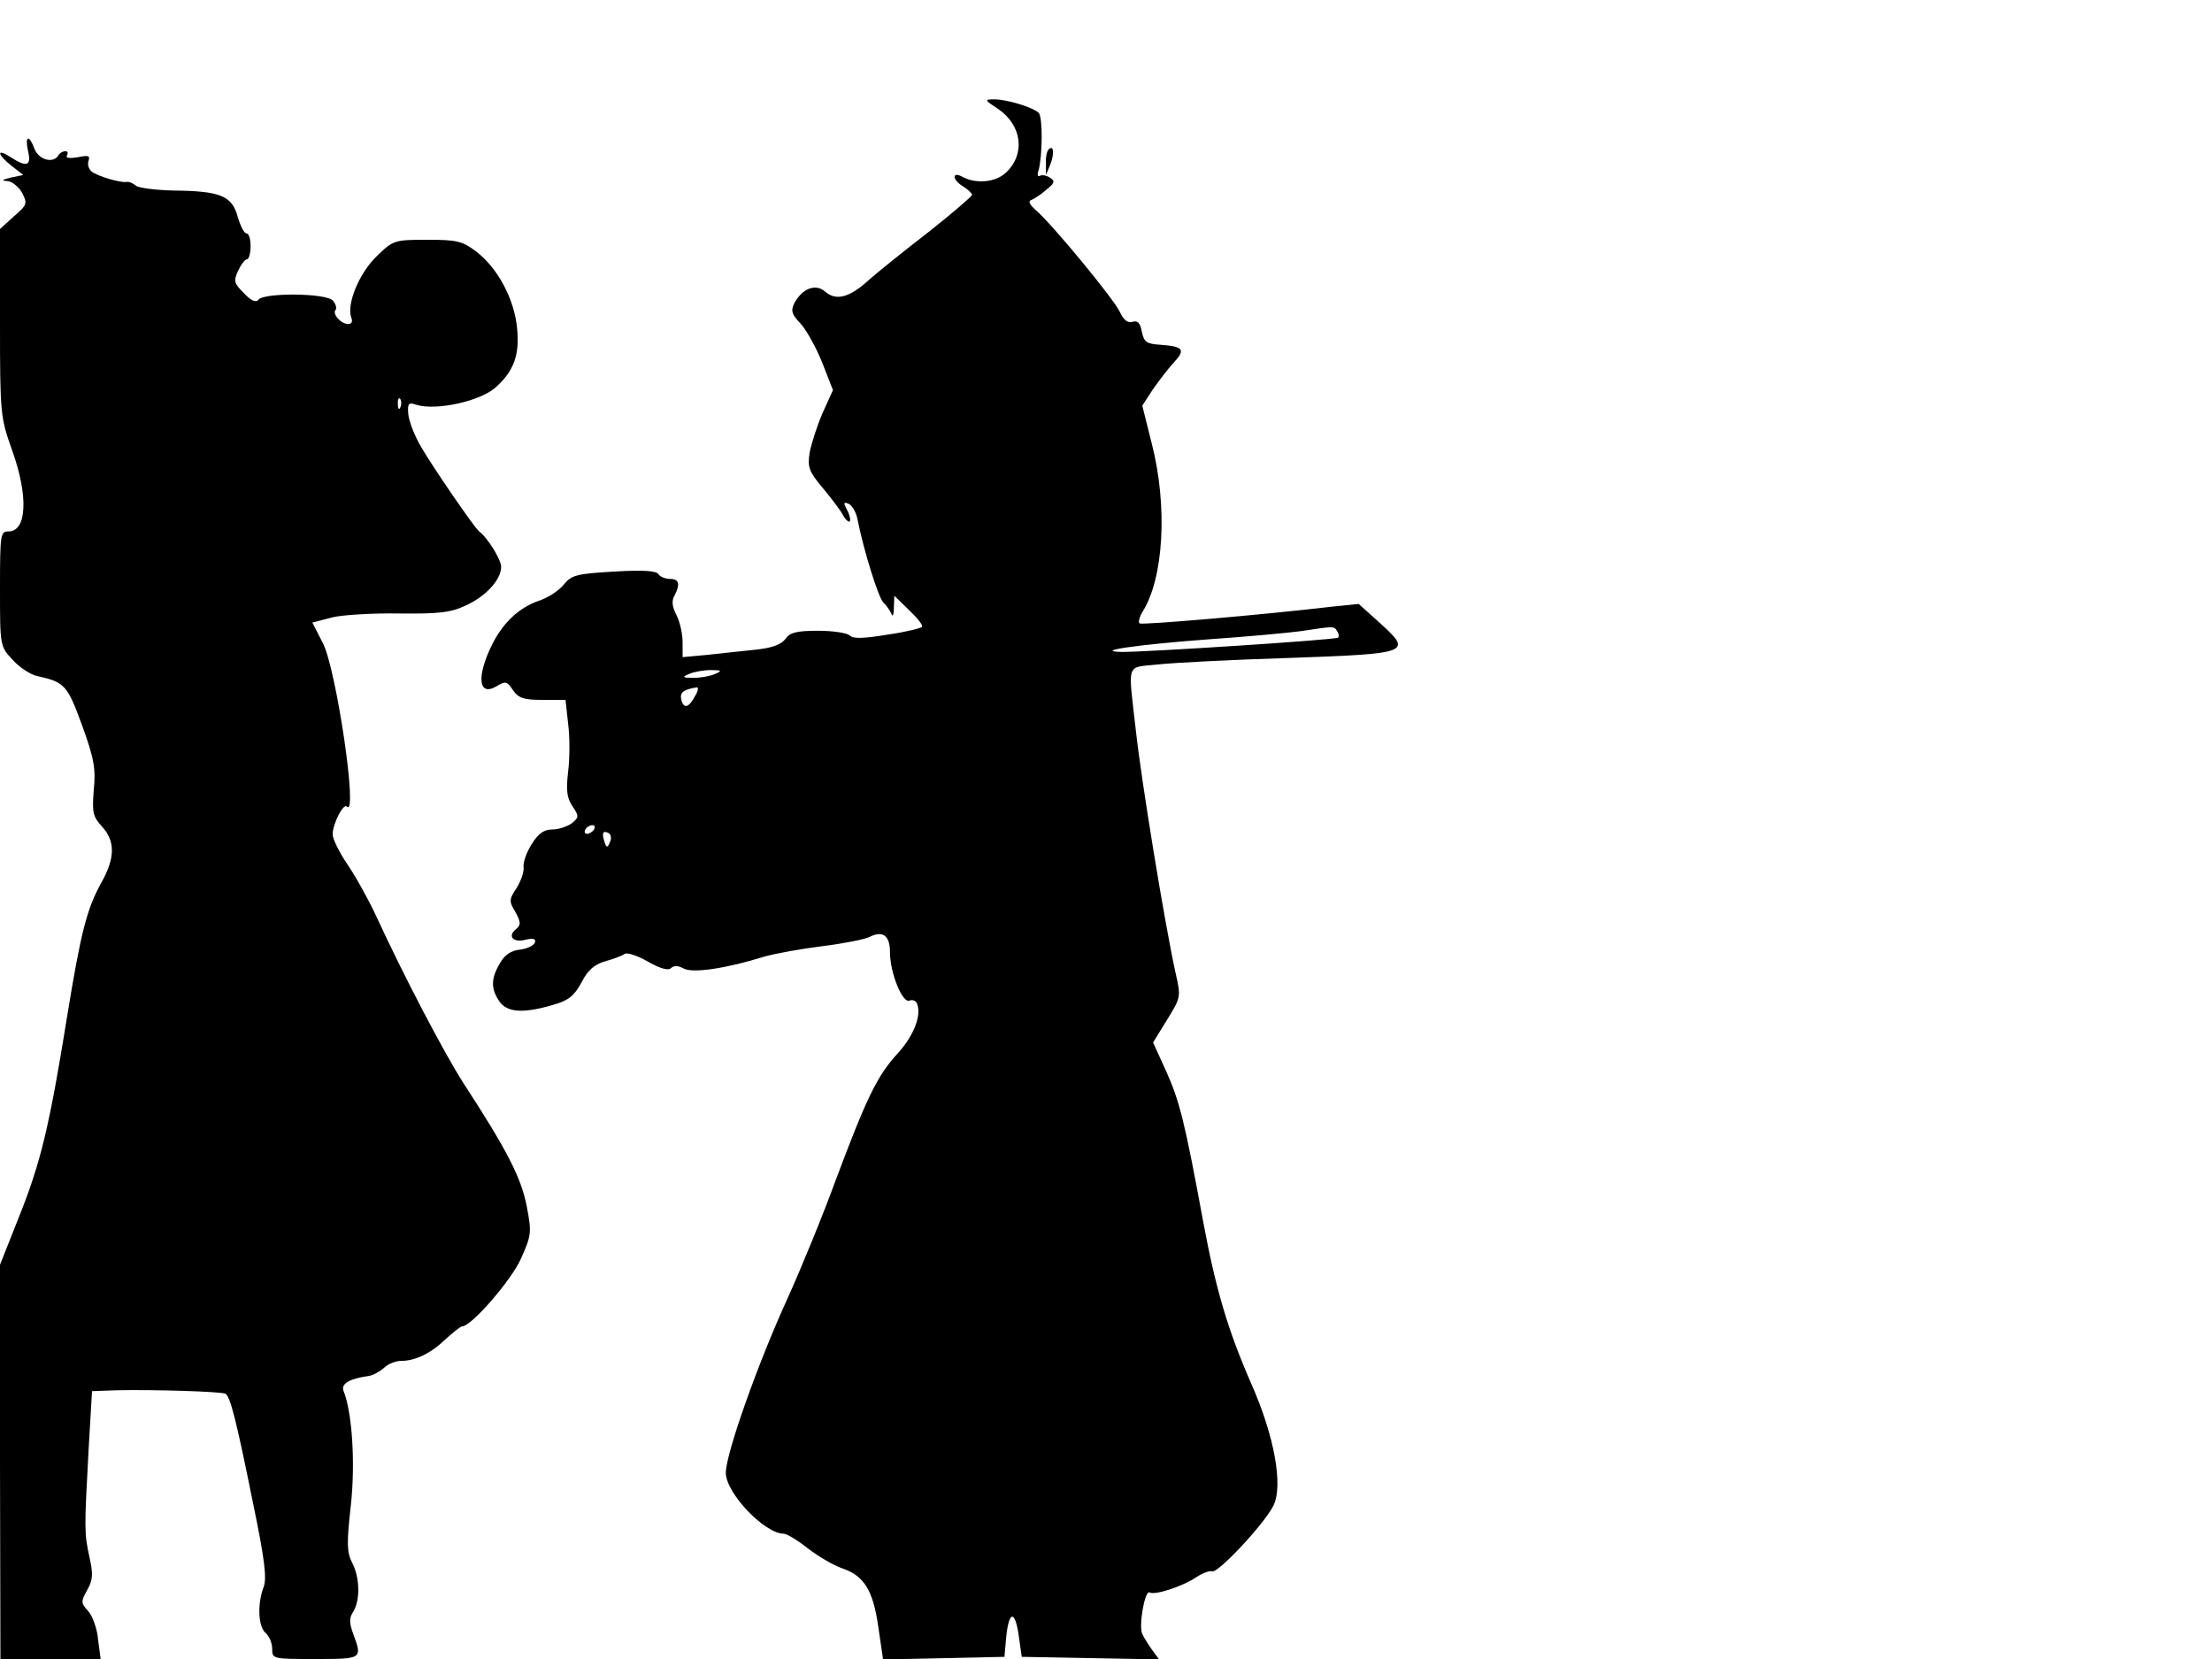 <svg xmlns="http://www.w3.org/2000/svg" width="682.667" height="512" version="1.0" viewBox="0 0 512 384"><path d="M231 25.2c5.6 3.8 6.4 10.5 1.8 14.8-2.4 2.2-6.8 2.6-9.9 1-2.6-1.5-2.6.6.1 2.2 1.1.7 2 1.6 2 1.9s-4.6 4.3-10.2 8.7c-5.7 4.4-11.9 9.4-13.8 11.1-4.4 4-7.5 4.8-10 2.6-2.2-1.9-5.2-.8-7.1 2.6-.9 1.8-.7 2.6 1.4 4.8 1.3 1.4 3.6 5.5 5 9l2.5 6.4-2.4 5.3c-1.3 3-2.6 7.1-3 9.2-.5 3.3-.2 4.3 3 8.1 2 2.4 4.2 5.3 4.7 6.3.6 1.1 1.3 1.7 1.6 1.5.2-.3 0-1.5-.6-2.6-.9-1.7-.9-2 .3-1.5.8.3 1.8 2 2.1 3.7 1.4 7.1 4.9 18.3 6 19.2.6.5 1.4 1.7 1.8 2.5.3.9.6.4.6-1.3l.1-2.8 3.4 3.3c1.9 1.8 3.3 3.5 3 3.9-.2.3-3.8 1.2-8 1.8-5.5.9-7.9 1-8.7.2-.6-.6-3.9-1.1-7.3-1.1-5 0-6.6.4-7.6 1.9-1 1.3-3.1 2.1-7.1 2.5-3.1.3-8.2.9-11.2 1.2l-5.5.5v-3.4c0-1.9-.6-4.7-1.4-6.3-1-1.9-1.2-3.3-.5-4.5 1.4-2.7 1.1-3.9-1-3.9-1.1 0-2.3-.5-2.7-1.1-.5-.8-3.6-1-10.3-.6-8.6.5-9.8.8-11.6 3-1.1 1.4-3.7 3.1-5.9 3.8-4.5 1.6-8.1 5-10.6 9.9-3.8 7.6-3.3 12.4 1 9.8 2-1.2 2.4-1.1 3.7.9 1.3 1.9 2.5 2.3 6.9 2.3h5.3l.6 5.5c.4 3 .4 8 0 11.1-.5 4.3-.3 6.1 1 8 1.6 2.4 1.5 2.6-.2 4-1 .7-3 1.4-4.5 1.4-1.9 0-3.2.9-4.8 3.5-1.2 1.9-2 4.3-1.8 5.3.1 1-.6 3.1-1.6 4.7-1.8 2.7-1.8 3.1-.3 5.6 1.3 2.4 1.3 3 .1 4-2 1.6-.6 3.2 2.3 2.4 1.8-.4 2.4-.2 2.1.7-.3.7-1.8 1.4-3.4 1.6-2.1.2-3.6 1.2-4.7 3.2-2.1 3.5-2.1 5.9-.1 8.8 1.8 2.6 5.6 2.8 12.4.8 3.6-1 4.9-2.1 6.6-5.2 1.4-2.8 3-4.2 5.5-4.9 1.9-.5 3.9-1.3 4.5-1.7.5-.4 3 .4 5.4 1.8 2.8 1.6 4.7 2.1 5.3 1.5.7-.7 1.7-.6 3 .1 2.1 1.1 9.7 0 18.7-2.8 2.5-.7 8.5-1.8 13.4-2.4s9.8-1.6 10.8-2.1c3.1-1.6 4.8-.4 4.8 3.5 0 4.8 2.9 11.9 4.5 11.2.8-.3 1.6.1 1.8.8 1 2.7-.8 7.3-4.4 11.3-4.9 5.3-7.3 10.4-14.4 29.3-3.1 8.5-8.2 20.9-11.2 27.5-6.9 15.1-14.3 36-14.3 40.4 0 4.7 9 14.1 13.4 14.1.7 0 3.2 1.5 5.6 3.4 2.3 1.8 5.9 3.9 7.9 4.6 5.1 1.7 7.2 5.1 8.4 13.6l1.1 7.5 14.1-.3 14-.3.3-3.5c.6-7.4 2.2-7.8 3.1-.7l.6 4.2 15.9.3 15.9.3-1.7-2.3c-.9-1.3-1.9-2.9-2.2-3.6-.9-1.8.6-10.3 1.7-9.6 1.2.7 7.7-1.4 10.9-3.6 1.4-.9 3-1.5 3.6-1.3 1.3.5 11.9-10.8 14.1-15.1 2.4-4.6.3-16.3-5.2-28.6-5.3-12.2-8.1-21.6-11-37.2-4.3-23.4-5.5-28-8.6-34.9l-3-6.6 3.2-5.2c3.2-5.2 3.3-5.3 2-10.9-2.5-11.4-7.9-44.3-9.2-56.2-1.8-16-2.4-14.4 5.1-15.2 3.6-.4 17.2-1.1 30.2-1.5 28.2-1 28.8-1.2 21.3-8l-5-4.5-6 .6c-16.1 1.9-44.1 4.3-44.7 3.9-.4-.2-.1-1.4.6-2.6 5-7.8 5.9-24.6 2.2-39l-2.2-8.8 2.4-3.7c1.4-2 3.6-4.9 4.9-6.3 2.8-3 2.2-3.7-3.1-4.1-3.2-.2-3.8-.6-4.3-3-.4-2.1-1-2.7-2.2-2.3-1.1.3-2-.4-2.9-2.3-1.3-2.9-15.8-20.5-19.5-23.6-1.4-1.3-1.8-2-1-2.3.7-.3 2.3-1.3 3.5-2.4 1.9-1.5 2.1-2 .8-2.8-.8-.5-1.8-.7-2.3-.4s-.7-.3-.3-1.3c.9-3.3 1-12.4 0-13.3-1.4-1.3-7.4-3.1-10.2-3.1-2.4 0-2.4.1.8 2.2m78.5 120.9c.4.6.5 1.2.2 1.5-.5.5-45.3 3.4-50.2 3.3-6.5-.2 3.9-1.7 20-2.9 8.8-.6 18.5-1.5 21.5-1.9 7.9-1.2 7.8-1.2 8.5 0m-144 9.9c-1.1.5-3.3.9-5 .9-2.6 0-2.7-.2-1-.9 1.1-.5 3.4-.9 5-.9 2.6 0 2.7.2 1 .9m-4.5 4.9c-1.5 2.9-2.7 3.3-3.3 1.1-.4-1.7.4-2.4 3.6-2.9.4 0 .3.8-.3 1.8M137.5 192c-.3.5-1.1 1-1.6 1-.6 0-.7-.5-.4-1 .3-.6 1.1-1 1.6-1 .6 0 .7.4.4 1m3.8 2.6c-.7 1.9-1 1.8-1.6-.5-.3-1.3-.1-1.8.9-1.4.7.2 1 1.1.7 1.9"/><path d="M6.5 35c.8 3.4-.3 3.8-4 1.4-3.4-2.2-3.2-.7.2 2l2.7 2.1-2.9.6c-2 .5-2.3.7-.9.8 1.1 0 2.7 1.3 3.5 2.7 1.3 2.5 1.2 2.8-1.9 5.5L0 53v21.7c0 21.5.1 21.9 2.9 29.8C6.6 114.9 6.2 123 2 123c-1.9 0-2 .6-2 13.3 0 13.2 0 13.3 2.9 16.4 1.6 1.8 4.2 3.5 5.8 3.8 6.3 1.4 6.9 2.1 10.3 11.4 2.8 7.7 3.2 10.1 2.7 15-.4 5.2-.2 6.1 1.9 8.4 3.1 3.4 3.1 7.3-.2 13.1-3.3 6-4.7 11.4-7.9 31.1-4 24.8-6 33.4-11 45.9L-.1 293l.1 45.5.1 45.5h23.2l-.6-4.5c-.2-2.5-1.3-5.5-2.3-6.6-1.7-1.9-1.7-2.2-.2-4.9 1.3-2.3 1.4-3.6.5-7.6-1.2-5.6-1.2-6.2-.2-24.7l.8-13.7 5.6-.2c8.6-.2 24.4.3 25.3.8 1.1.7 2.5 6.1 6.3 25 2.8 13.4 3.3 17.8 2.5 19.8-1.5 4-1.2 9.2.5 10.6.8.7 1.5 2.3 1.5 3.6 0 2.4.1 2.4 10 2.4 10.8 0 10.9 0 8.8-5.7-1-2.7-1-3.8 0-5.3 1.6-2.7 1.5-7.9-.3-11.3-1.2-2.4-1.3-4.4-.3-13.2 1.1-9.9.3-21.7-1.7-26.6-.6-1.6 1.4-2.8 5.8-3.4.9-.1 2.6-1 3.6-1.9.9-.9 2.7-1.6 3.9-1.6 3.3 0 6.9-1.7 10.3-5 1.8-1.6 3.5-3 3.9-3 2.1 0 11.4-10.7 13.6-15.7 2.4-5.4 2.5-6 1.3-12.2-1.3-6.6-4.6-13-14.7-28.5-4.4-6.9-13.6-24.4-20.1-38.5-1.9-4.1-5-9.6-6.8-12.2-1.8-2.7-3.3-5.7-3.3-6.8 0-2.4 2.5-7.3 3.3-6.4 2.6 2.6-2.4-31.4-5.5-37.7l-2.5-4.9 4.6-1.2c2.5-.6 9.6-1 15.6-.9 8.9.1 11.8-.2 15.2-1.8 4.7-2.1 8.3-6 8.3-9 0-1.6-3-6.6-5.1-8.2-1.2-1-10.6-14.7-13.4-19.5-1.6-2.7-2.9-6.2-3-7.7-.2-2.5.1-2.7 1.9-2.1 4.5 1.4 14.8-.8 18.4-4.1 4.1-3.7 5.5-7.4 4.9-13.5-.6-6.8-4.5-14.1-9.5-17.9-3.2-2.4-4.4-2.7-11.3-2.7-7.7 0-7.9.1-11.8 3.9-4 3.9-6.9 11-5.8 14.1.4.9.1 1.5-.7 1.5-1.7 0-3.8-2.4-2.9-3.3.3-.4 0-1.3-.6-2.1-1.5-1.8-16.2-1.9-17.3-.2-.5.7-1.7.2-3.3-1.5-2.3-2.3-2.5-2.8-1.4-5.2.7-1.5 1.6-2.7 2.1-2.7.4 0 .8-1.4.8-3 0-1.7-.4-3-1-3-.5 0-1.4-1.8-2-3.9-1.3-4.8-4.1-5.9-14.9-6-4.1-.1-8-.6-8.6-1.1-.7-.6-1.7-1-2.1-.9-1.4.3-6.8-1.3-8.2-2.4-.7-.6-1-1.7-.7-2.5.4-1.2-.1-1.3-2.5-.8-1.9.3-2.9.2-2.5-.4.3-.6.2-1-.4-1-.5 0-1.3.4-1.6 1-1.2 1.9-4.5 1-5.5-1.5-1.3-3.5-2.3-3.1-1.5.5m86.2 59.2c-.3.8-.6.5-.6-.6-.1-1.1.2-1.7.5-1.3.3.3.4 1.2.1 1.9m150-59.6c-.4.4-.7 1.9-.6 3.3v2.6l1-2.4c1-2.6.8-4.7-.4-3.5"/></svg>